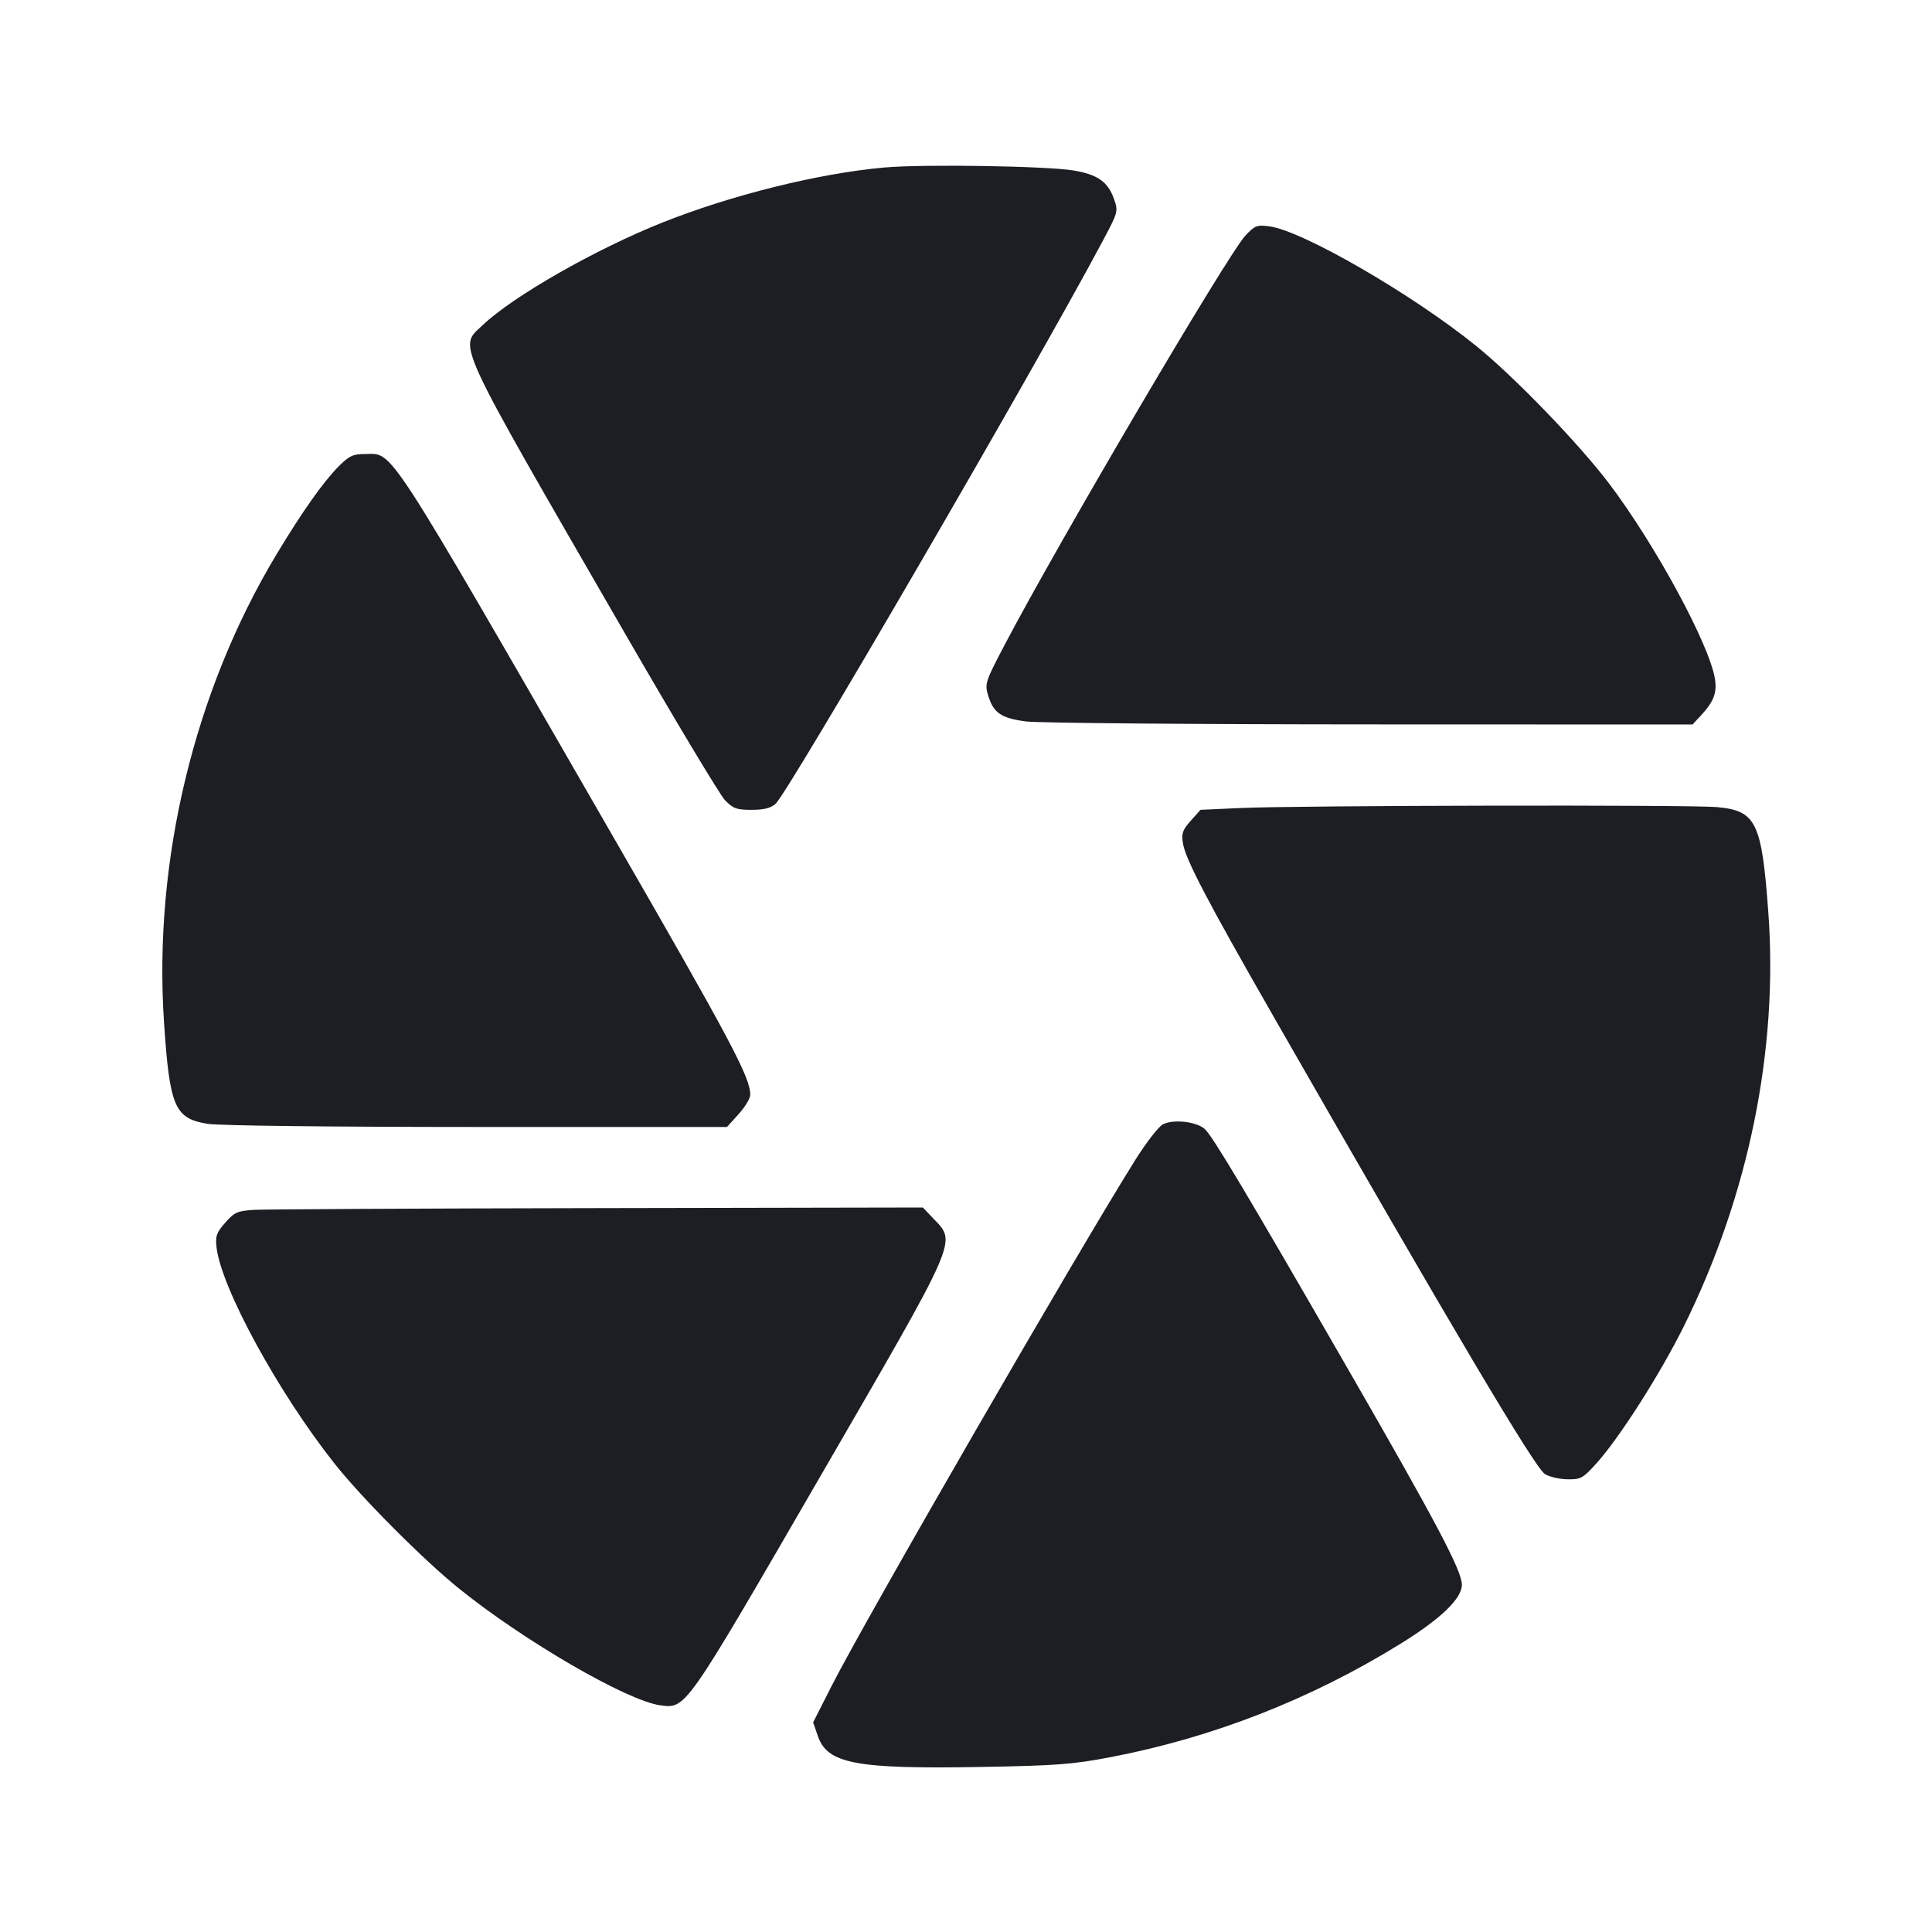 <svg viewBox="0 0 2400 2400" fill="none" xmlns="http://www.w3.org/2000/svg"><path d="M1098.326 208.089 C 1016.987 215.397,908.773 242.232,823.193 276.316 C 739.924 309.480,637.481 367.886,599.935 403.603 C 569.540 432.517,560.890 413.738,777.003 788.000 C 838.615 894.700,894.229 987.400,900.590 994.000 C 910.623 1004.411,915.001 1006.000,933.657 1006.000 C 949.073 1006.000,957.507 1003.876,963.452 998.496 C 979.546 983.931,1282.700 462.577,1368.209 302.408 C 1389.282 262.935,1389.329 262.768,1383.673 246.771 C 1376.285 225.875,1363.422 216.828,1333.978 211.822 C 1300.892 206.196,1146.599 203.751,1098.326 208.089 M1546.973 292.792 C 1525.336 315.897,1317.241 669.554,1248.914 799.342 C 1223.999 846.668,1223.122 849.296,1227.435 863.690 C 1233.997 885.592,1243.618 892.214,1274.703 896.220 C 1289.716 898.155,1482.113 899.797,1702.252 899.869 L 2102.503 900.000 2112.763 889.000 C 2128.759 871.850,2133.115 860.576,2130.372 843.423 C 2123.568 800.878,2057.151 678.076,1999.607 601.648 C 1962.477 552.333,1882.266 469.109,1834.445 430.282 C 1755.338 366.054,1618.258 286.681,1576.973 281.200 C 1561.390 279.131,1558.844 280.115,1546.973 292.792 M421.000 579.037 C 401.840 598.243,375.901 634.894,343.883 688.000 C 241.311 858.131,190.398 1069.419,203.726 1269.652 C 210.747 1375.132,216.894 1389.452,258.000 1396.082 C 271.974 1398.337,411.722 1399.963,592.535 1399.977 L 903.069 1400.000 917.535 1383.988 C 925.491 1375.182,932.000 1364.449,932.000 1360.137 C 932.000 1338.289,908.730 1294.482,760.888 1038.000 C 473.728 539.826,489.461 564.047,453.000 564.015 C 438.665 564.002,433.648 566.357,421.000 579.037 M1540.657 1003.757 L 1491.313 1006.000 1479.222 1019.549 C 1468.995 1031.010,1467.493 1035.326,1469.476 1047.549 C 1472.725 1067.582,1499.645 1119.007,1583.168 1264.737 C 1806.256 1653.981,1906.362 1822.743,1919.127 1831.107 C 1924.280 1834.482,1936.684 1837.415,1946.693 1837.622 C 1963.630 1837.974,1966.142 1836.618,1982.941 1818.066 C 2011.493 1786.533,2062.327 1706.871,2091.709 1647.617 C 2172.146 1485.398,2209.109 1304.525,2196.704 1133.842 C 2188.533 1021.433,2181.656 1007.201,2133.299 1002.635 C 2101.015 999.586,1612.057 1000.512,1540.657 1003.757 M1444.405 1396.834 C 1439.127 1399.675,1424.042 1419.100,1410.883 1440.000 C 1341.268 1550.560,1074.778 2012.129,1032.833 2094.793 L 1010.104 2139.586 1016.052 2156.793 C 1027.863 2190.960,1063.499 2197.704,1217.887 2194.992 C 1313.066 2193.320,1332.531 2191.837,1380.596 2182.598 C 1507.119 2158.279,1628.633 2110.691,1739.739 2041.950 C 1789.844 2010.950,1816.000 1985.801,1816.000 1968.624 C 1816.000 1951.256,1784.173 1891.001,1674.113 1700.000 C 1548.023 1481.181,1506.283 1411.225,1496.624 1402.527 C 1486.197 1393.138,1457.153 1389.972,1444.405 1396.834 M315.246 1502.949 C 294.932 1504.231,291.129 1505.935,279.798 1518.841 C 268.865 1531.294,267.369 1535.563,269.009 1549.648 C 274.883 1600.114,345.675 1729.810,415.483 1818.000 C 449.357 1860.794,525.418 1937.188,570.000 1973.195 C 650.551 2038.251,778.862 2112.742,820.000 2118.333 C 852.227 2122.713,849.974 2125.925,1016.952 1837.583 C 1193.557 1532.618,1188.465 1544.271,1158.774 1513.000 L 1146.431 1500.000 742.215 1500.756 C 519.897 1501.172,327.760 1502.159,315.246 1502.949 " fill="#1D1E23" stroke="none" fill-rule="evenodd"/></svg>